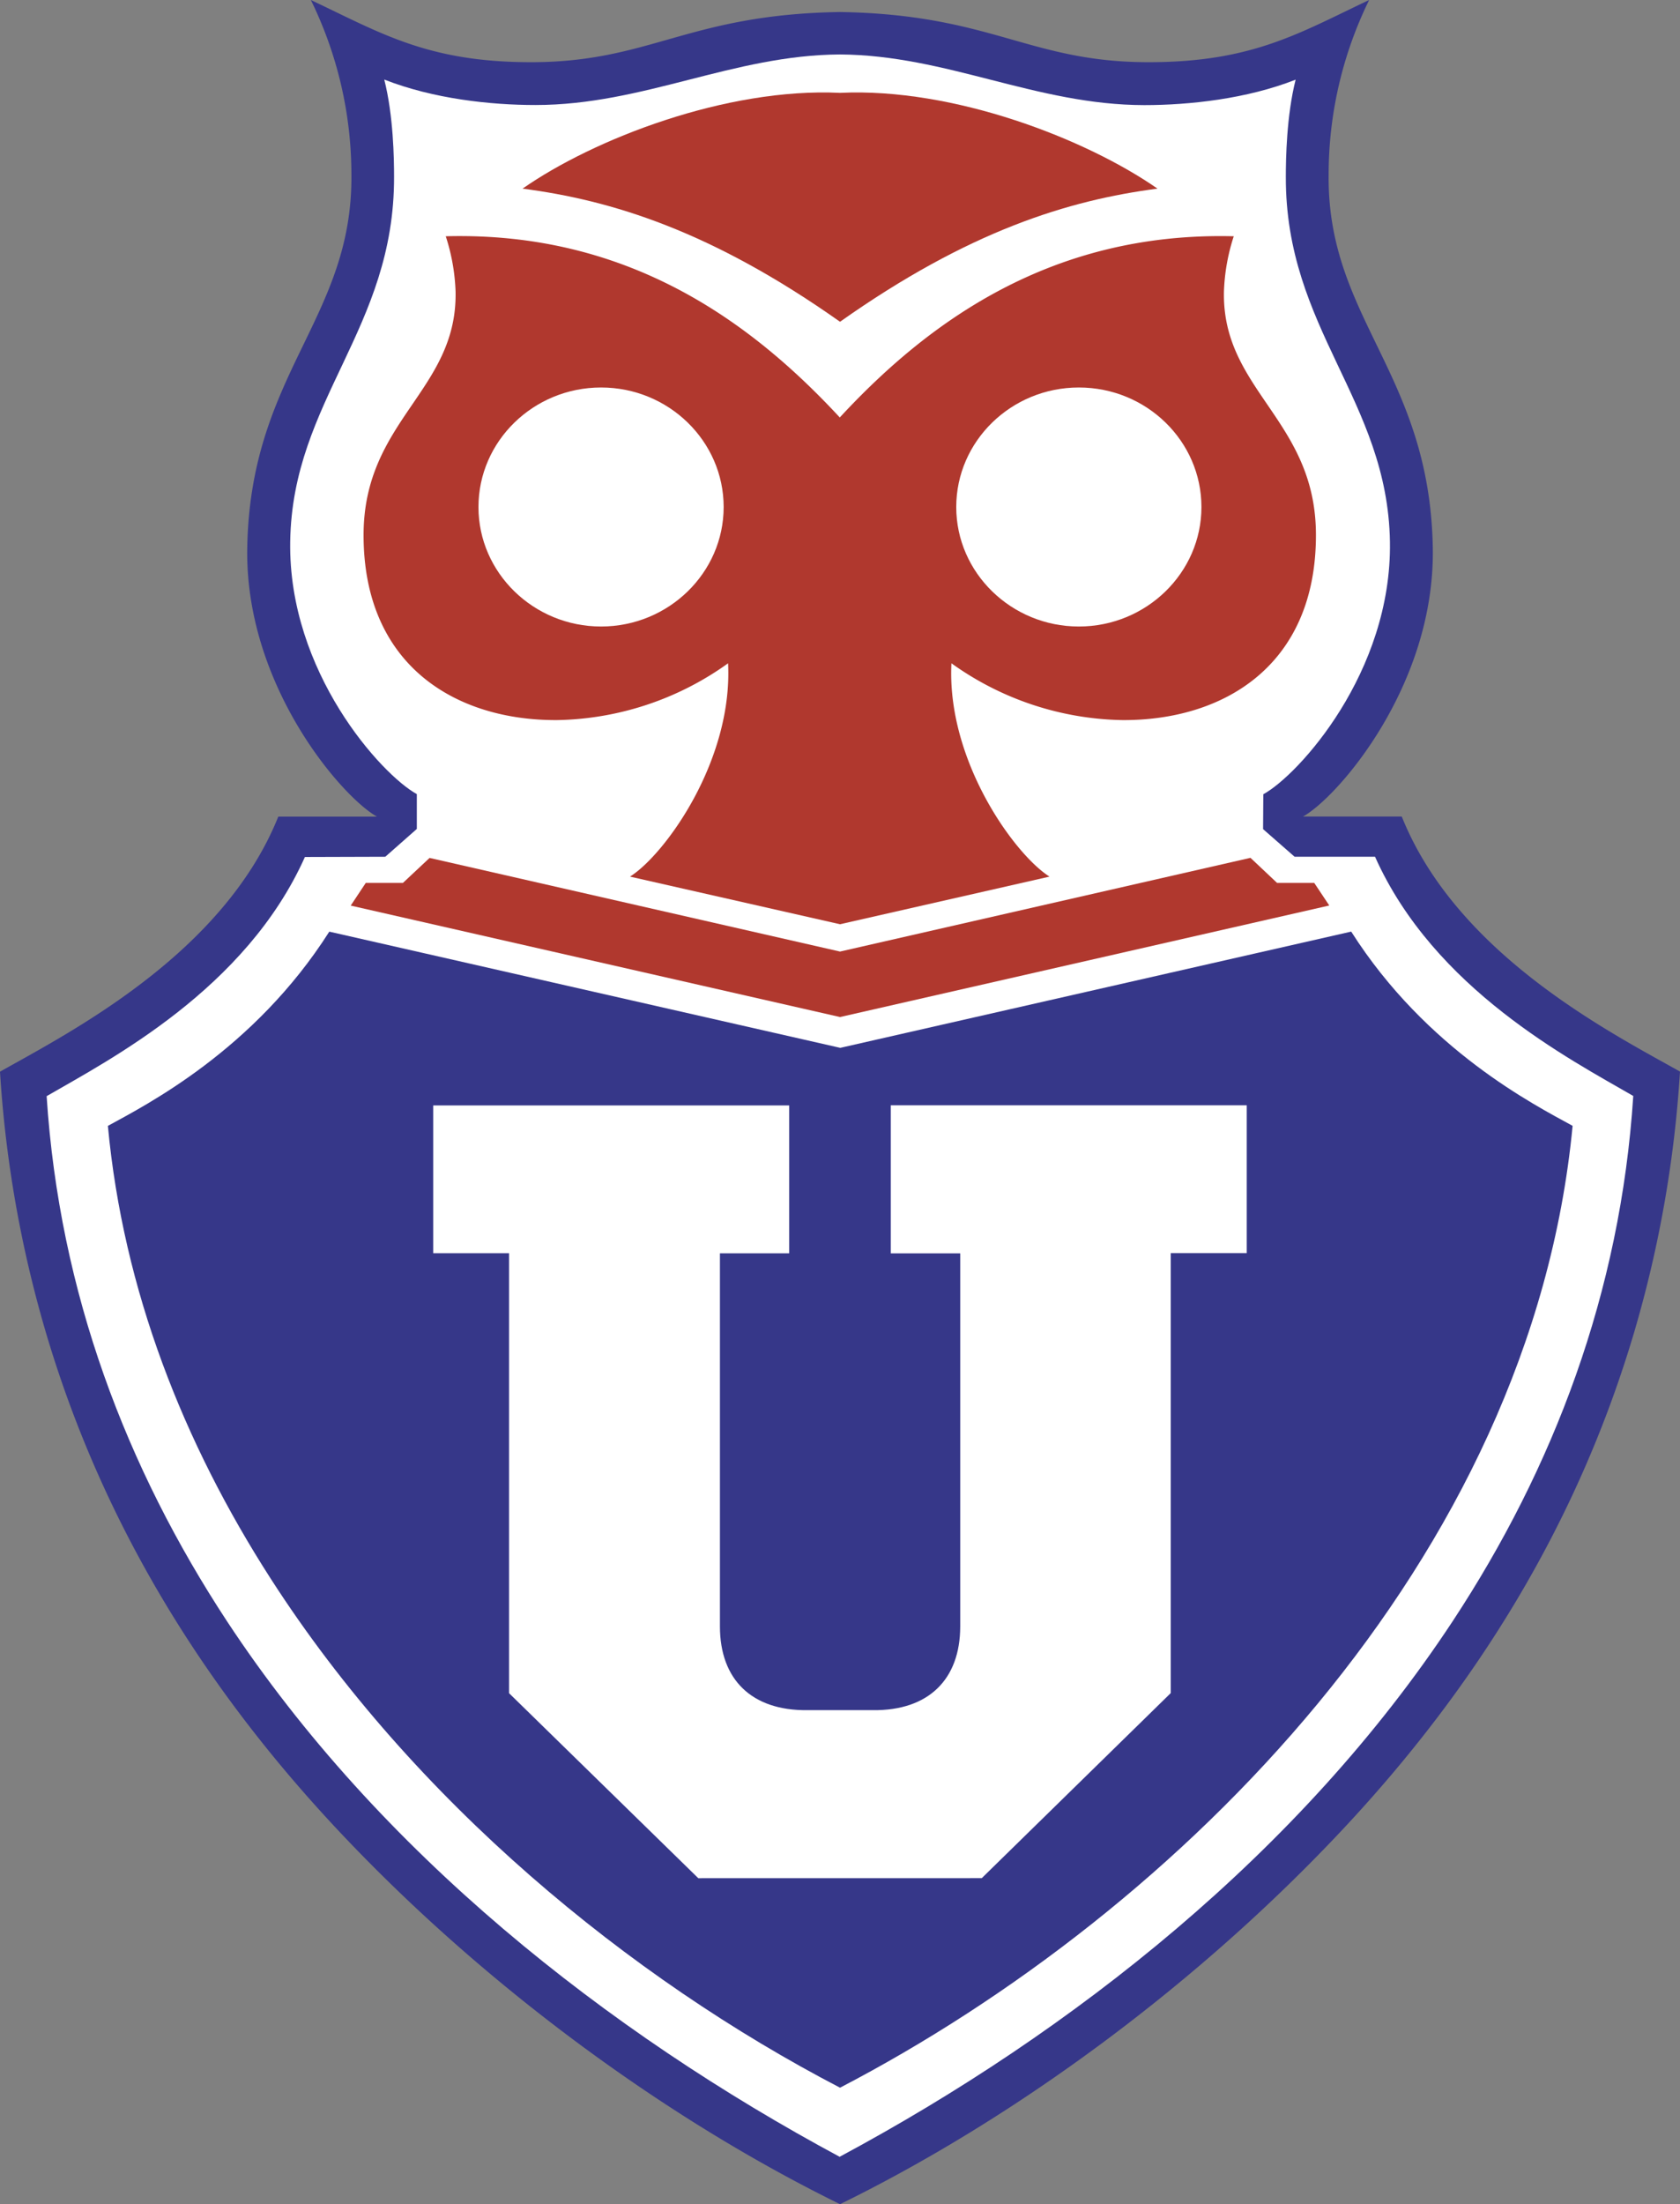 <svg xmlns="http://www.w3.org/2000/svg" viewBox="0 0 342.59 449.38"><rect x="0" y="0" width="342.59" height="449.38" fill="#808080" stroke="none"/><defs><style>.cls-1{fill:#363789;}.cls-1,.cls-2,.cls-3{fill-rule:evenodd;}.cls-2{fill:#fff;}.cls-3{fill:#b0382e;}</style></defs><g id="Capa_2" data-name="Capa 2"><g id="EFFECTS"><path class="cls-1" d="M171.3,449.38c-36-17.66-73.21-45.07-102.74-76.64C41.86,344.19,21,311.05,9.35,271.64A240.49,240.49,0,0,1,0,218.49c13.92-7.87,45.45-23.84,56.75-52l20.12,0c-7.1-3.94-26.92-26.71-26.45-54.73C51,76,72,65,71.66,35.47A81,81,0,0,0,63.39,0C77.68,6.76,87.18,12.62,108,12.68c24.68.07,32.08-9.73,63.27-10.23,31.18.5,38.58,10.31,63.27,10.23C255.42,12.62,264.91,6.76,279.2,0a80.82,80.82,0,0,0-8.26,35.47C270.56,65,291.58,76,292.18,111.74c.46,28-19.36,50.79-26.46,54.73l20.13,0c11.29,28.21,42.82,44.17,56.74,52a240.38,240.38,0,0,1-9.35,53.15c-11.67,39.42-32.51,72.55-59.2,101.1C244.5,404.31,207.34,431.72,171.3,449.38Z"/><path class="cls-2" d="M171.3,439.76c-47.45-25.49-94-62.13-125-109.21C25.81,299.36,12.11,263.6,9.51,223.48,22.43,216,50.1,201.71,62.18,174.72l16.39-.05L85,169l0-7.1c-7.19-3.94-26.25-24.88-25.82-51.49C59.61,81.55,80.46,67.08,80.36,36c0-3.6-.13-12.44-2-19.78,10,3.93,21.73,5.2,30.86,5.19,22,0,40.24-10.19,62.07-10.31,21.82.14,40,10.31,62.06,10.33,9.13,0,20.89-1.26,30.86-5.19-1.86,7.35-2,16.18-2,19.78-.1,31.06,20.76,45.53,21.23,74.43.42,26.61-18.64,47.55-25.82,51.48l-.05,7.11,6.43,5.63,16.4,0c12.07,27,39.74,41.29,52.66,48.77-2.6,40.12-16.29,75.88-36.81,107.06-31,47.08-77.53,83.73-125,109.2Z"/><path class="cls-1" d="M171.3,425.63C128.37,403.3,84.39,367.22,55.21,321.86,37.42,294.2,25.13,263.09,22,229.54c7.76-4.26,29.78-15.42,45.15-39.6l104.2,23.69,104.19-23.7c15.37,24.18,37.39,35.34,45.15,39.6C312.24,318.09,240.4,389.67,171.3,425.63Z"/><path class="cls-2" d="M142.4,382.92,103.81,345.2l0-89.7H88.34V225.37l72.59,0,0,30.15H146.81v76.06c0,10.84,6.48,17.19,17.78,17.08l13.43,0c11.3.12,17.79-6.24,17.79-17.08l0-76.05H181.65V225.34h72.59v30.14h-15.5l0,89.7L200.2,382.91Z"/><path class="cls-3" d="M171.3,65.6c-26.22-18.52-46.59-24.79-64.74-27.14C121,28.36,148.1,17.82,171.3,18.93c23.19-1.11,50.25,9.43,64.74,19.53C217.88,40.81,197.51,47.08,171.3,65.6Z"/><path class="cls-3" d="M171.3,188.43l-42.83-9.71c7.14-4.49,21-23.67,20-43.49a61.54,61.54,0,0,1-34.94,11.58c-20.52.08-39.38-11.06-39.39-37.71,0-23.48,19.2-29.47,18.76-49.7a40.82,40.82,0,0,0-2-11.23c37.36-1,62.46,17.63,80.35,36.94,17.88-19.31,43-37.89,80.34-36.94a40.77,40.77,0,0,0-2,11.23c-.44,20.23,18.78,26.22,18.76,49.7,0,26.65-18.87,37.79-39.4,37.71a61.53,61.53,0,0,1-34.93-11.58c-1,19.83,12.88,39,20,43.49Z"/><path class="cls-2" d="M122.57,79c13.79,0,25,10.95,25,24.37s-11.25,24.36-25,24.36-25-10.94-25-24.36S108.78,79,122.57,79ZM220,79c-13.79,0-25,10.95-25,24.37s11.25,24.36,25,24.36,25-10.94,25-24.36S233.82,79,220,79Z"/><path class="cls-3" d="M171.3,194,87.6,174.91,82.17,180H74.59l-3.07,4.63,99.78,22.72,99.77-22.74L268,180h-7.58L255,174.89,171.3,194Z"/></g></g></svg>